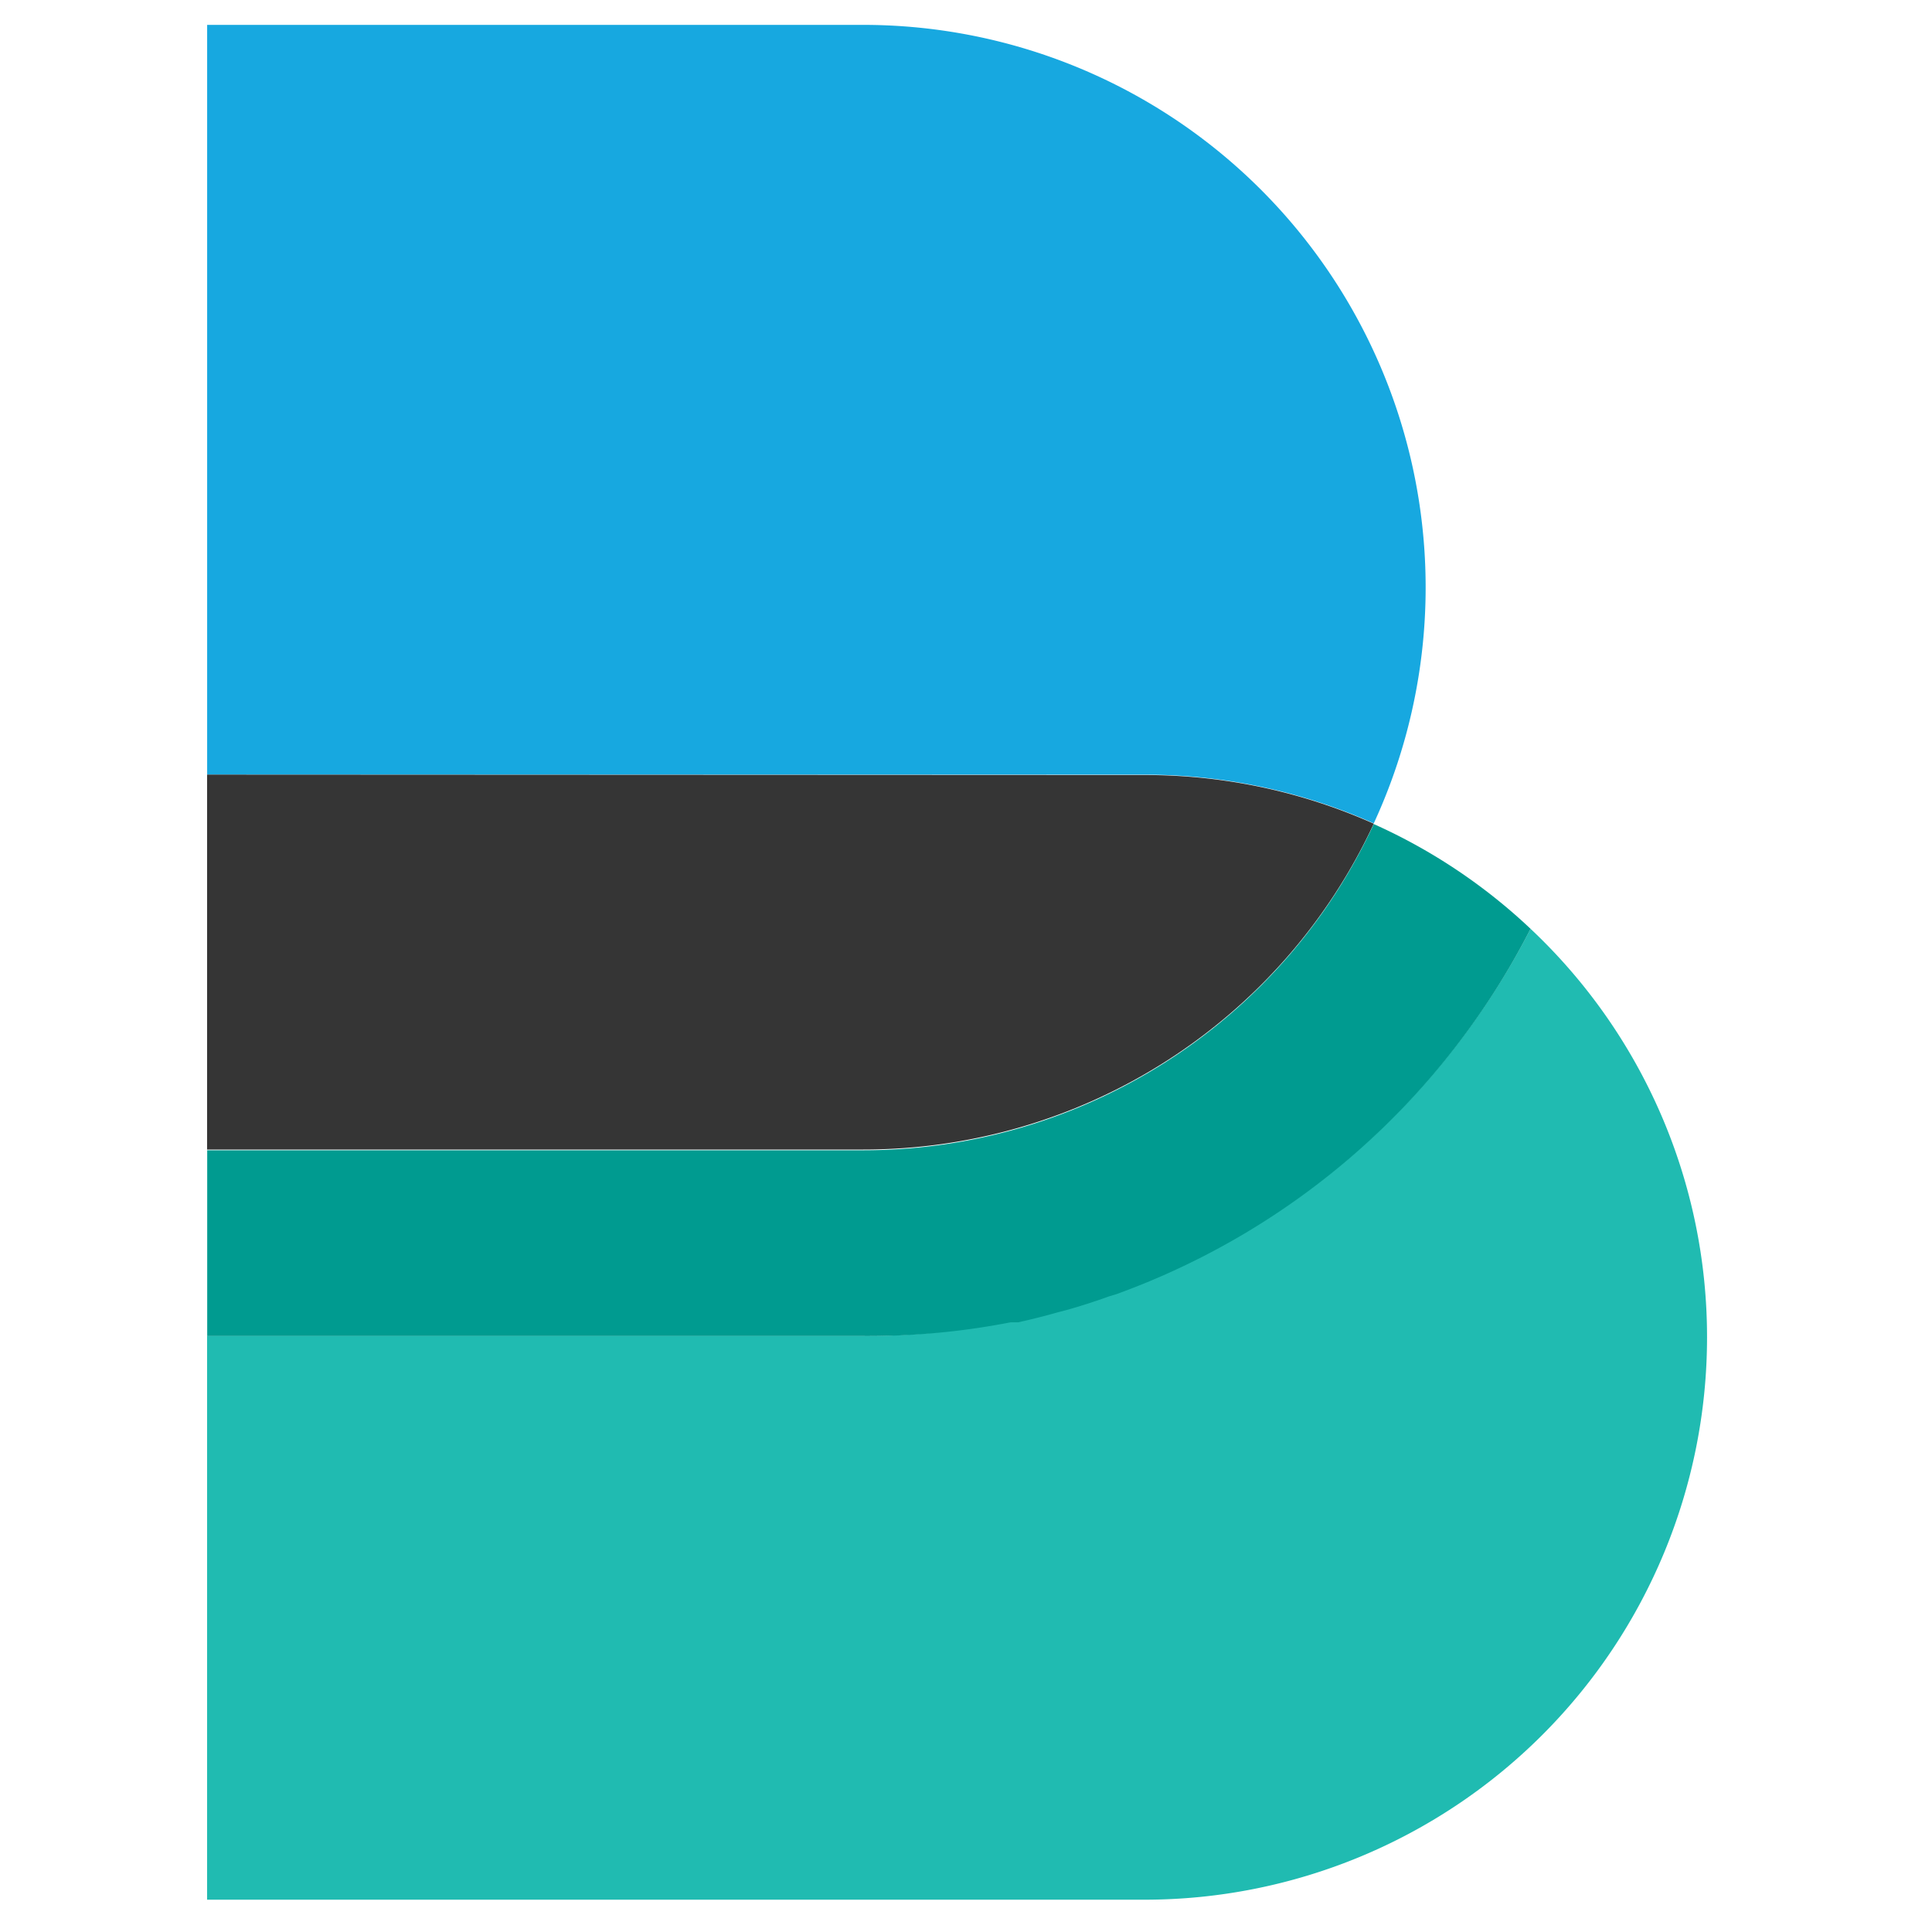 <svg class="euiIcon euiIcon--xLarge" focusable="false" xmlns="http://www.w3.org/2000/svg" viewBox="0 0 32 32"><g fill="none" fill-rule="evenodd"><path fill="#17A8E0" fill-rule="nonzero" d="M14.298.412H3.431v12.419h15.526a9.28 9.28 0 0 1 3.797.806A9.317 9.317 0 0 0 14.299.412z"/><path fill="#353535" fill-rule="nonzero" d="M3.43 12.83v6.21h10.868a9.317 9.317 0 0 0 8.456-5.397 9.28 9.28 0 0 0-3.797-.806L3.43 12.83z"/><path d="M16.865 21.877h-.13.13zm1.63-.468l-.123.037.123-.037zm-.806.259l-.166.043.166-.043z"/><path fill="#20BBB1" fill-rule="nonzero" d="M25.35 15.385a12.486 12.486 0 0 1-6.848 6.03l-.124.037c-.227.08-.455.154-.683.222l-.166.043c-.215.061-.437.117-.658.166h-.13c-.81.165-1.634.247-2.461.246H3.43v9.336h15.527a9.317 9.317 0 0 0 9.317-9.311 9.28 9.28 0 0 0-2.923-6.77z"/><path fill="#009B90" fill-rule="nonzero" d="M16.735 21.902h.13c.221-.05.443-.105.658-.167l.166-.043c.234-.067.462-.141.683-.221l.123-.037a12.486 12.486 0 0 0 6.856-6.05 9.342 9.342 0 0 0-2.597-1.735 9.317 9.317 0 0 1-8.45 5.403H3.432v3.077h10.867c.818.005 1.635-.07 2.437-.227z"/></g></svg>